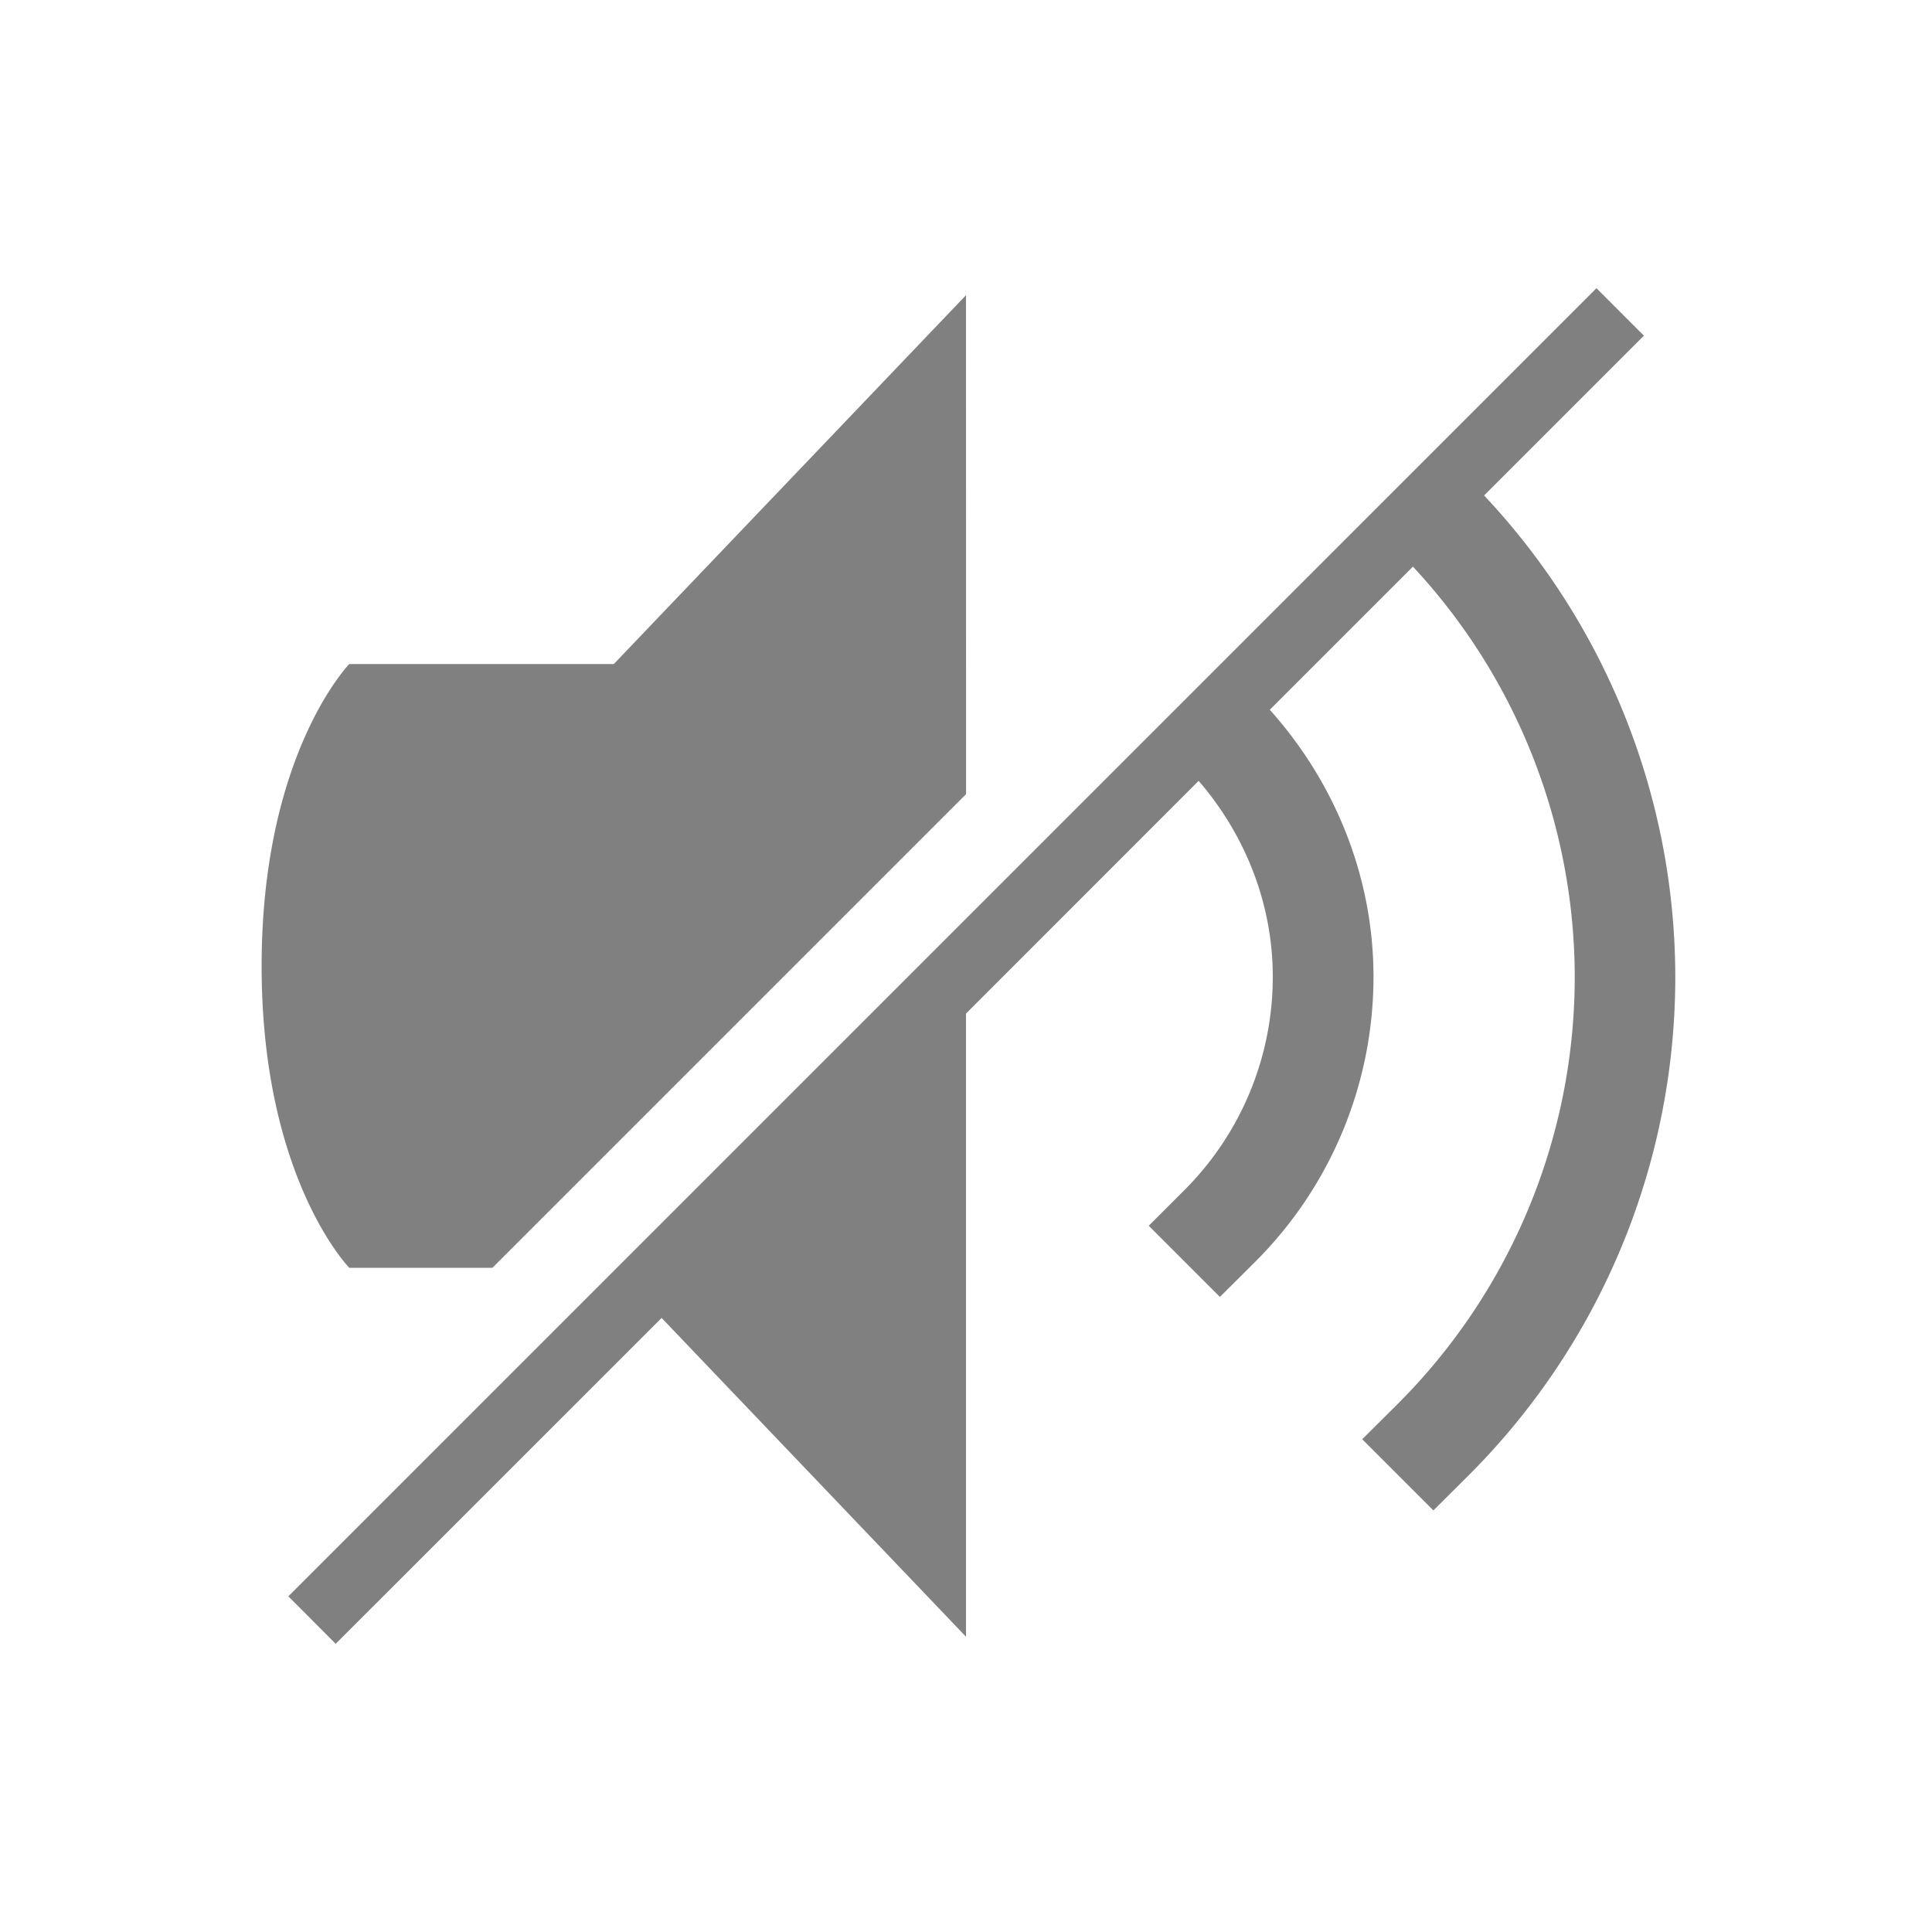 <?xml version="1.0" encoding="UTF-8" standalone="no"?>
<svg
   height="24"
   width="24"
   version="1.1"
   id="svg4"
   sodipodi:docname="muted.svg"
   inkscape:version="1.1 (ce6663b3b7, 2021-05-25)"
   xmlns:inkscape="http://www.inkscape.org/namespaces/inkscape"
   xmlns:sodipodi="http://sodipodi.sourceforge.net/DTD/sodipodi-0.dtd"
   xmlns="http://www.w3.org/2000/svg"
   xmlns:svg="http://www.w3.org/2000/svg">
  <defs
     id="defs8" />
  <sodipodi:namedview
     id="namedview6"
     pagecolor="#ffffff"
     bordercolor="#666666"
     borderopacity="1.0"
     inkscape:pageshadow="2"
     inkscape:pageopacity="0.0"
     inkscape:pagecheckerboard="0"
     showgrid="false"
     inkscape:zoom="28"
     inkscape:cx="8.9464286"
     inkscape:cy="10.642857"
     inkscape:window-width="1920"
     inkscape:window-height="1043"
     inkscape:window-x="1920"
     inkscape:window-y="0"
     inkscape:window-maximized="1"
     inkscape:current-layer="svg4"
     inkscape:snap-page="true" />
  <path
     d="m 19.832,3.58 -16.25,16.25 0.588,0.59 4.049,-4.048 3.781,3.96 v -7.741 l 2.89,-2.891 c 0.584,0.677 0.921,1.534 0.921,2.434 0,0.995 -0.395,1.949 -1.1,2.652 l -0.441,0.441 0.884,0.884 0.443,-0.441 a 5,5 0 0 0 1.465,-3.536 c 0,-1.231 -0.471,-2.404 -1.288,-3.317 l 1.778,-1.778 a 7.492,7.492 0 0 1 2.01,5.095 7.499,7.499 0 0 1 -2.197,5.304 l -0.443,0.441 0.884,0.884 0.443,-0.441 a 8.75,8.75 0 0 0 2.562,-6.188 8.742,8.742 0 0 0 -2.375,-5.979 l 1.985,-1.985 z m -7.832,0.087 -4.375,4.582 h -3.286 c 0,0 -1.089,1.117 -1.089,3.752 0,2.635 1.089,3.748 1.089,3.748 h 1.778 l 5.884,-5.884 z"
     opacity=".5"
     fill="#808080"
     id="path2"
     style="opacity:1;stroke-width:1" />
</svg>
